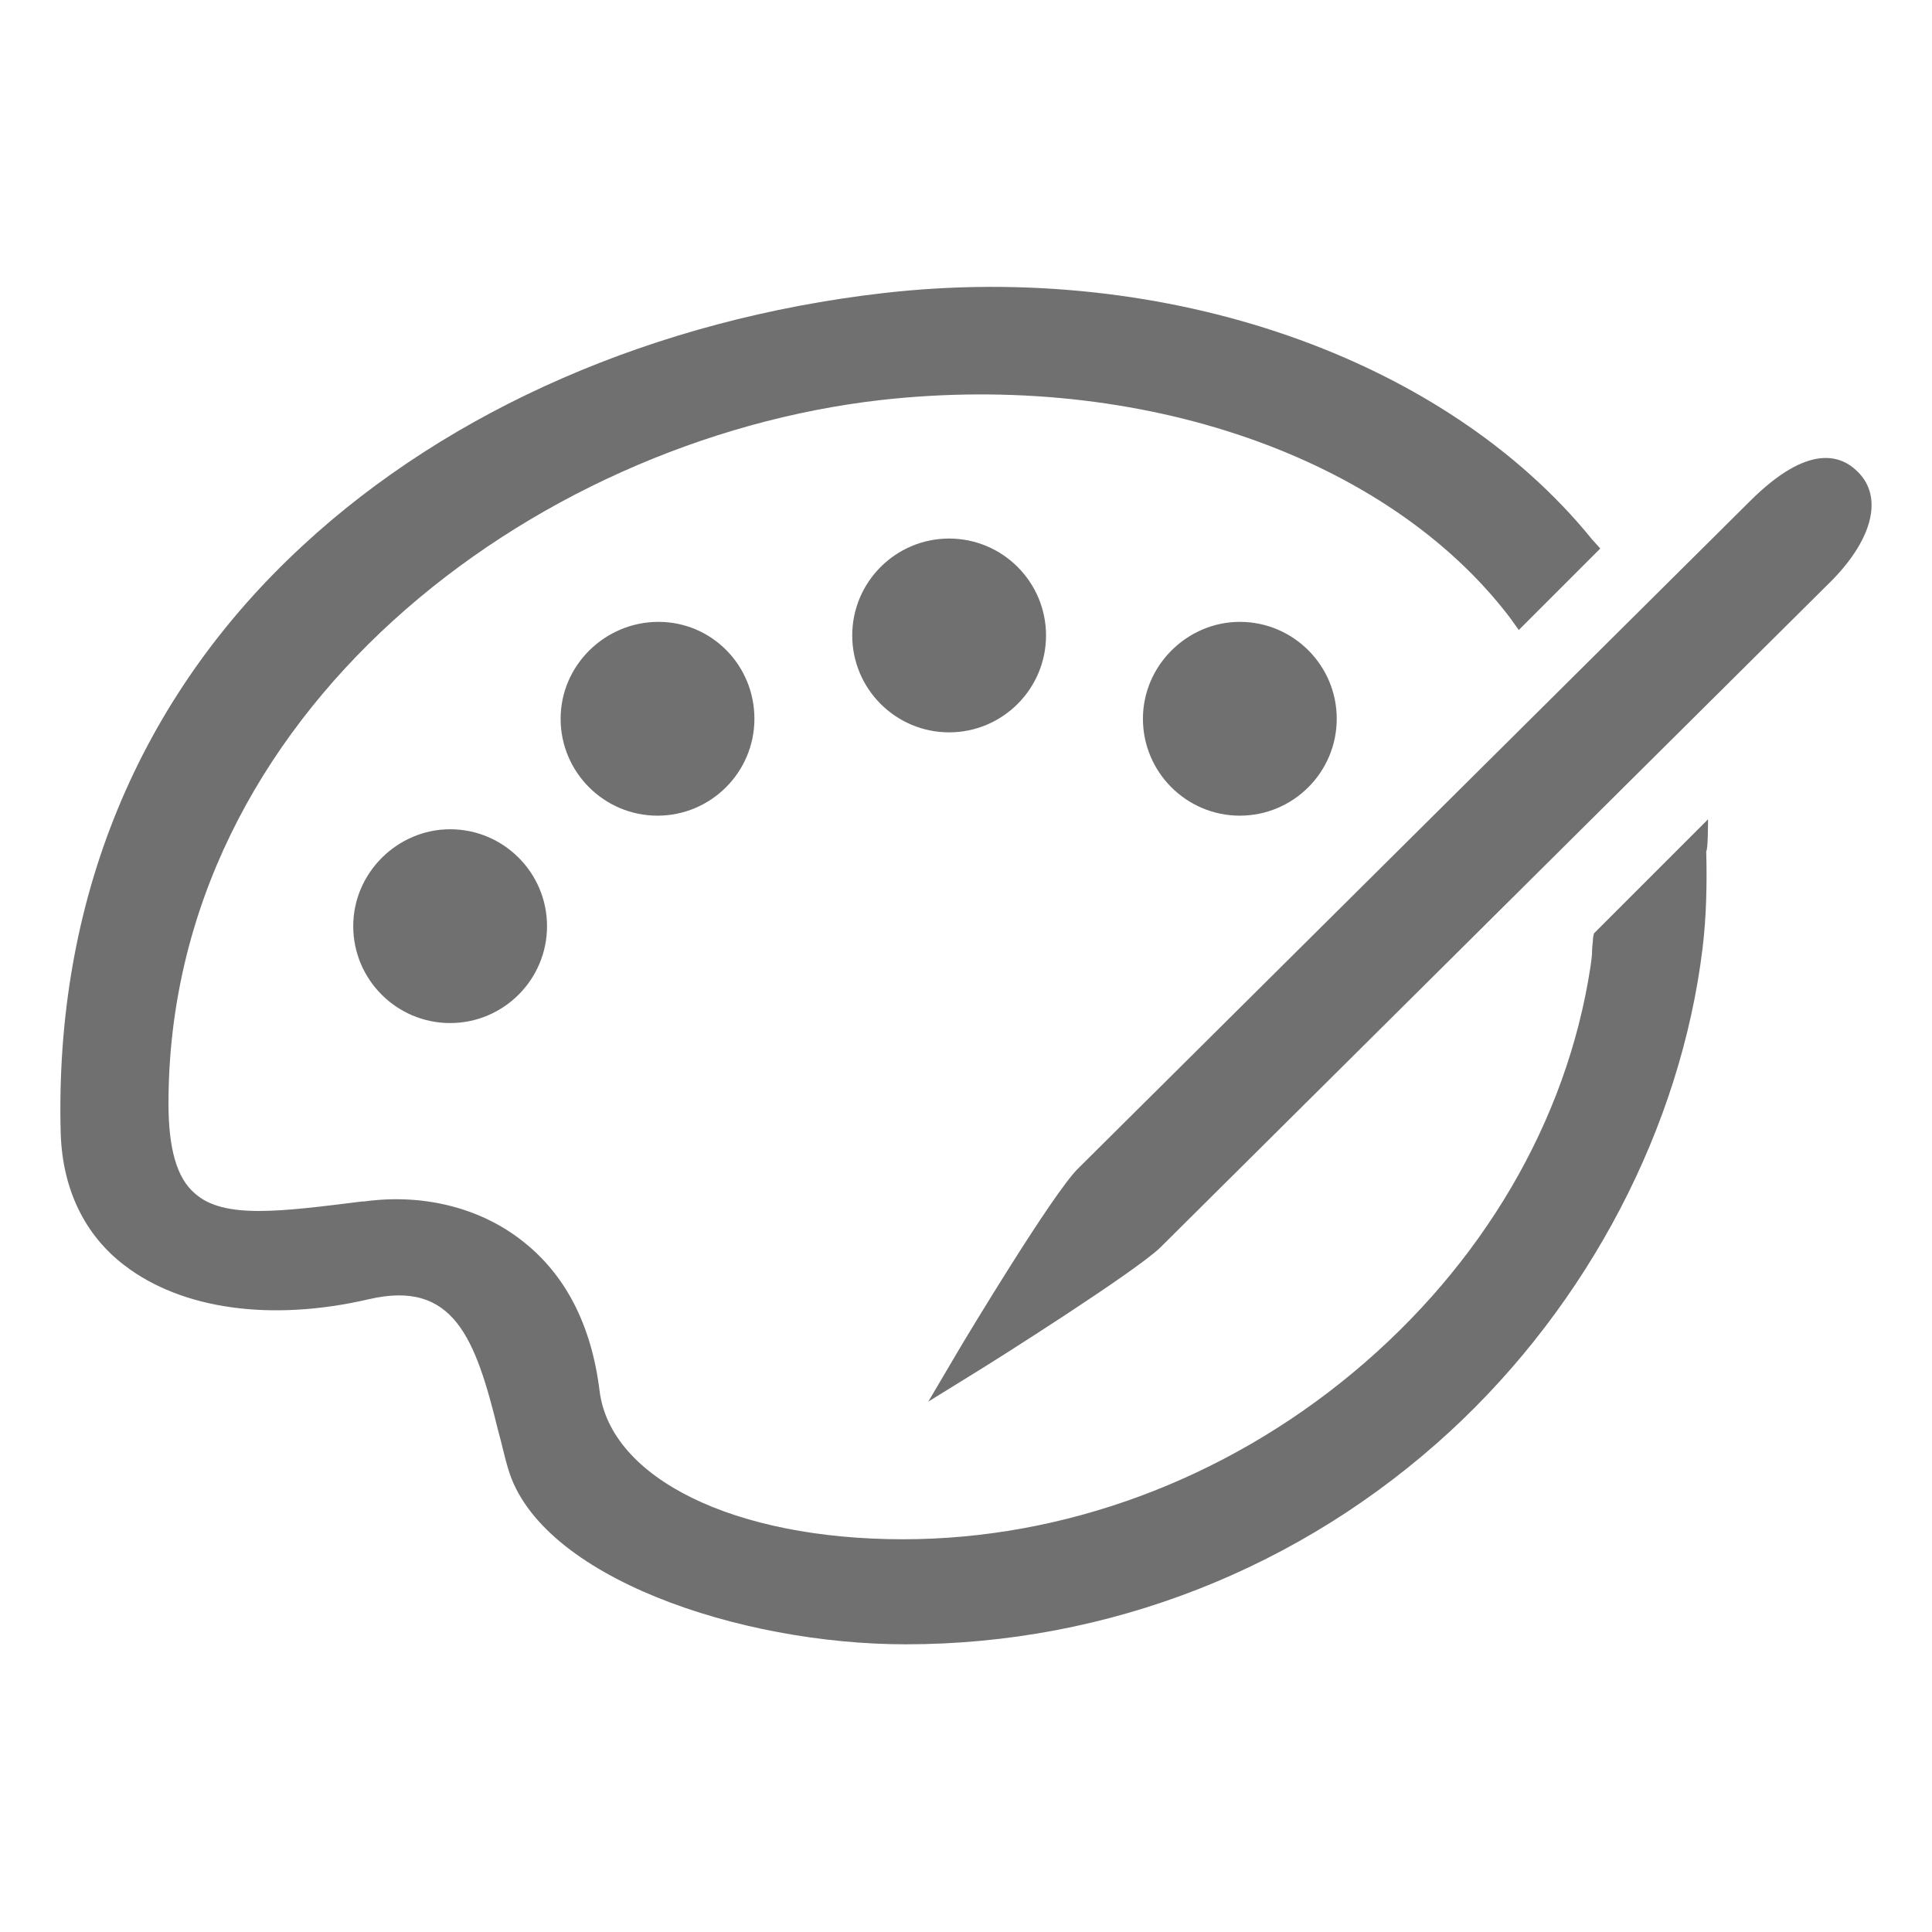 <?xml version="1.0" standalone="no"?><!DOCTYPE svg PUBLIC "-//W3C//DTD SVG 1.1//EN" "http://www.w3.org/Graphics/SVG/1.1/DTD/svg11.dtd"><svg t="1536930361473" class="icon" style="" viewBox="0 0 1024 1024" version="1.1" xmlns="http://www.w3.org/2000/svg" p-id="1396" xmlns:xlink="http://www.w3.org/1999/xlink" width="32" height="32"><defs><style type="text/css"></style></defs><path d="M905.298 434.24l-60.48 60.48-0.48 2.4c0 1.92-0.48 4.32-0.48 6.24 0 3.36-0.48 6.24-0.96 9.6-12.48 81.12-57.12 157.44-125.76 214.56-68.64 57.12-153.6 88.32-238.56 88.32-89.28 0-155.040-32.16-160.8-78.72-4.32-35.040-18.24-61.92-41.28-79.68-22.080-17.28-52.32-24.96-83.52-20.64h-0.96c-42.72 5.28-73.44 9.6-88.8-4.32-9.6-8.16-13.92-24-13.92-47.52 0-206.88 192-351.84 377.76-372.96 137.76-15.36 268.32 30.24 333.12 115.2l4.8 6.72 43.2-43.2-4.32-4.8c-78.24-96.48-225.6-147.84-375.84-130.56-120.48 13.92-229.44 61.44-307.68 133.92-87.36 80.64-131.52 188.64-128.16 311.52 0.96 29.28 12.48 53.76 34.080 70.080 30.24 23.040 77.28 29.76 129.12 17.76 45.12-10.56 56.64 20.64 68.64 69.6 1.92 6.72 3.36 13.92 5.28 20.16 16.8 57.6 122.88 93.12 210.72 93.12 107.52 0 209.76-40.32 288.48-112.8 73.44-67.68 122.4-161.28 133.92-256.32 1.92-15.84 2.4-33.12 1.92-51.36 0.96 0 0.96-16.8 0.96-16.8z" p-id="1397" fill="#707070"></path><path d="M451.698 336.8c0 28.32 23.040 51.36 51.36 51.36s51.36-23.040 51.36-51.36-23.040-51.36-51.36-51.36c-28.32 0-51.36 23.040-51.36 51.36zM605.778 380.96c0 28.32 23.040 51.36 51.36 51.36s51.36-23.040 51.36-51.36-23.040-51.36-51.36-51.36c-27.84 0-51.36 23.040-51.36 51.36zM297.138 380.96c0 28.32 23.040 51.36 51.36 51.36s51.36-23.040 51.36-51.36-22.56-51.36-50.88-51.36-51.84 23.040-51.84 51.36zM187.218 490.88c0 28.32 23.040 51.36 51.36 51.36s51.36-23.040 51.36-51.36-23.040-51.36-51.36-51.36c-27.84 0-51.36 23.040-51.36 51.36zM984.498 249.92c-8.16-8.16-25.44-15.84-57.12 15.84l-356.16 353.76c-13.44 13.44-58.56 88.32-63.36 96.48l-15.84 26.88 26.4-16.32c8.64-5.28 83.040-52.32 96.48-65.28l356.16-353.76c22.080-22.56 26.88-44.64 13.44-57.6z" p-id="1398" fill="#707070"></path></svg>